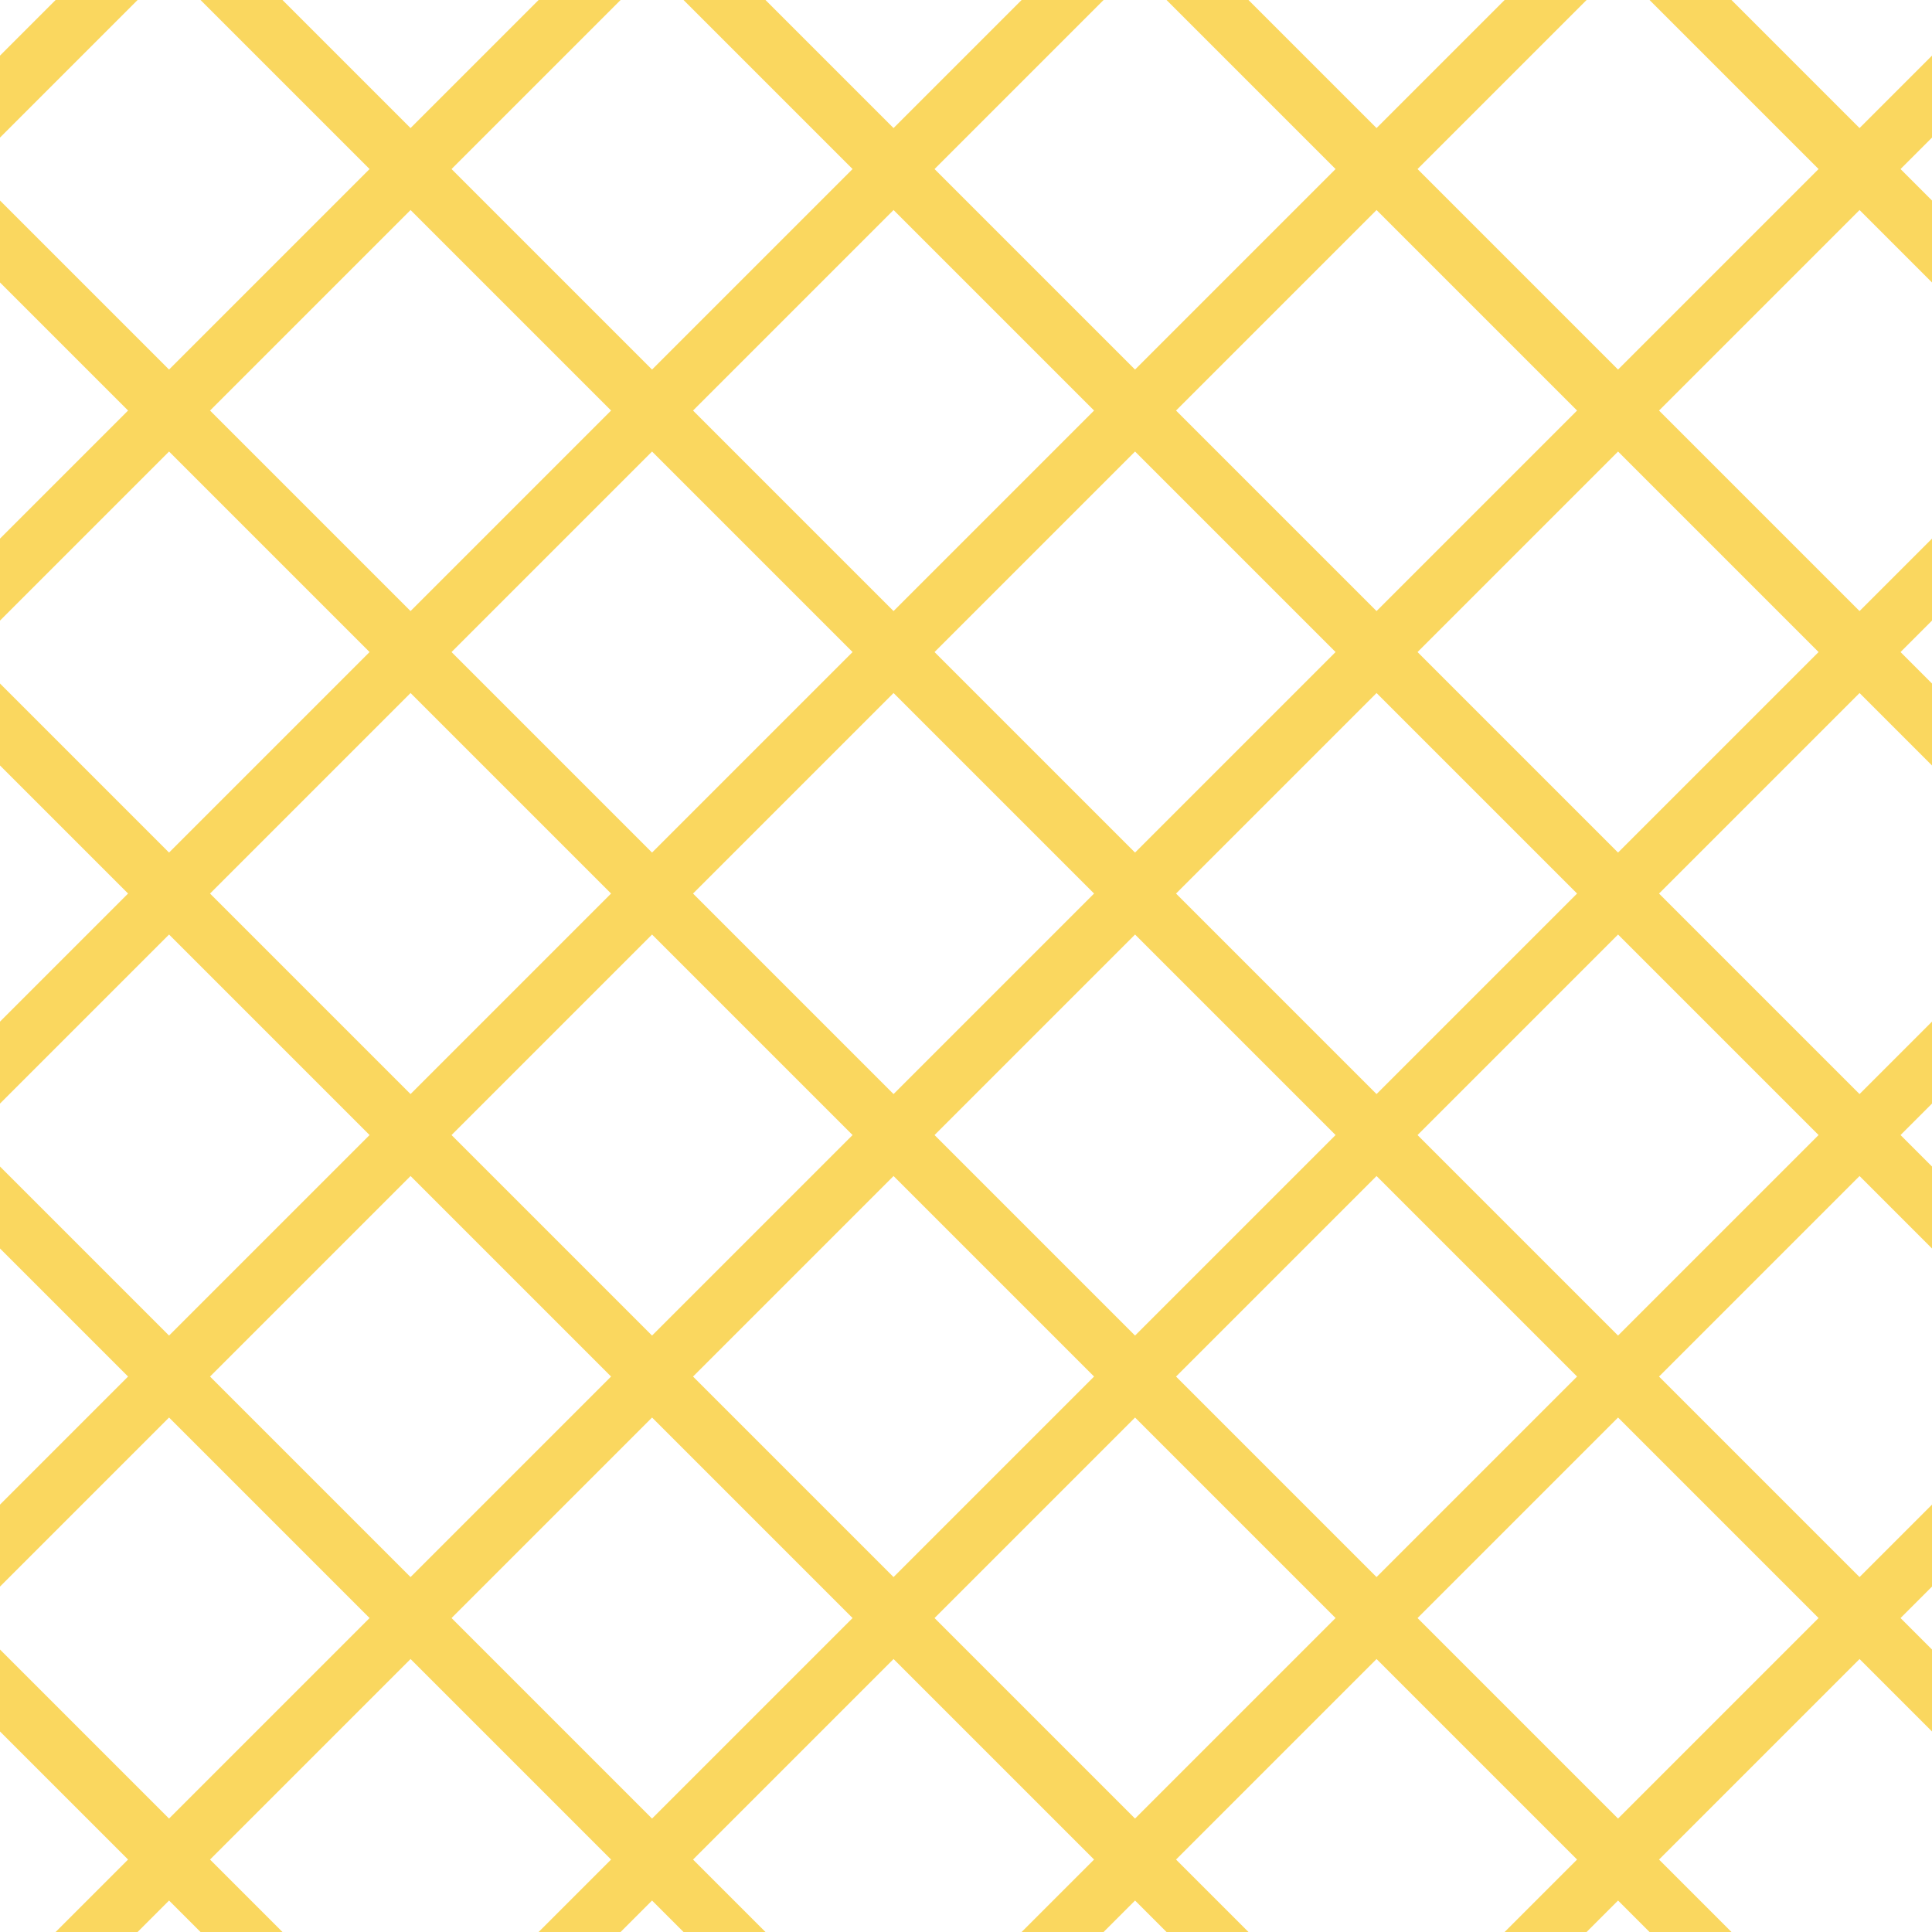 <?xml version="1.0" encoding="UTF-8"?>
<svg xmlns="http://www.w3.org/2000/svg" xmlns:xlink="http://www.w3.org/1999/xlink" style="isolation:isolate" viewBox="0 0 200 200" width="200" height="200">
<line x1='10' y1='0' x2='0' y2='10' stroke-width='6' stroke-linecap='square' stroke='#FAD75F' />
<line x1='60' y1='0' x2='0' y2='60' stroke-width='6' stroke-linecap='square' stroke='#FAD75F' />
<line x1='110' y1='0' x2='0' y2='110' stroke-width='6' stroke-linecap='square' stroke='#FAD75F' />
<line x1='160' y1='0' x2='0' y2='160' stroke-width='6' stroke-linecap='square' stroke='#FAD75F' />
<line x1='200' y1='10' x2='10' y2='200' stroke-width='6' stroke-linecap='square' stroke='#FAD75F' />
<line x1='200' y1='60' x2='60' y2='200' stroke-width='6' stroke-linecap='square' stroke='#FAD75F' />
<line x1='200' y1='110' x2='110' y2='200' stroke-width='6' stroke-linecap='square' stroke='#FAD75F' />
<line x1='200' y1='160' x2='160' y2='200' stroke-width='6' stroke-linecap='square' stroke='#FAD75F' />
<line x1='0' y1='25' x2='175' y2='200' stroke-width='6' stroke-linecap='square' stroke='#FAD75F' />
<line x1='0' y1='75' x2='125' y2='200' stroke-width='6' stroke-linecap='square' stroke='#FAD75F' />
<line x1='0' y1='125' x2='75' y2='200' stroke-width='6' stroke-linecap='square' stroke='#FAD75F' />
<line x1='0' y1='175' x2='25' y2='200' stroke-width='6' stroke-linecap='square' stroke='#FAD75F' />
<line x1='25' y1='0' x2='200' y2='175' stroke-width='6' stroke-linecap='square' stroke='#FAD75F' />
<line x1='75' y1='0' x2='200' y2='125' stroke-width='6' stroke-linecap='square' stroke='#FAD75F' />
<line x1='125' y1='0' x2='200' y2='75' stroke-width='6' stroke-linecap='square' stroke='#FAD75F' />
<line x1='175' y1='0' x2='200' y2='25' stroke-width='6' stroke-linecap='square' stroke='#FAD75F' />
</svg>
